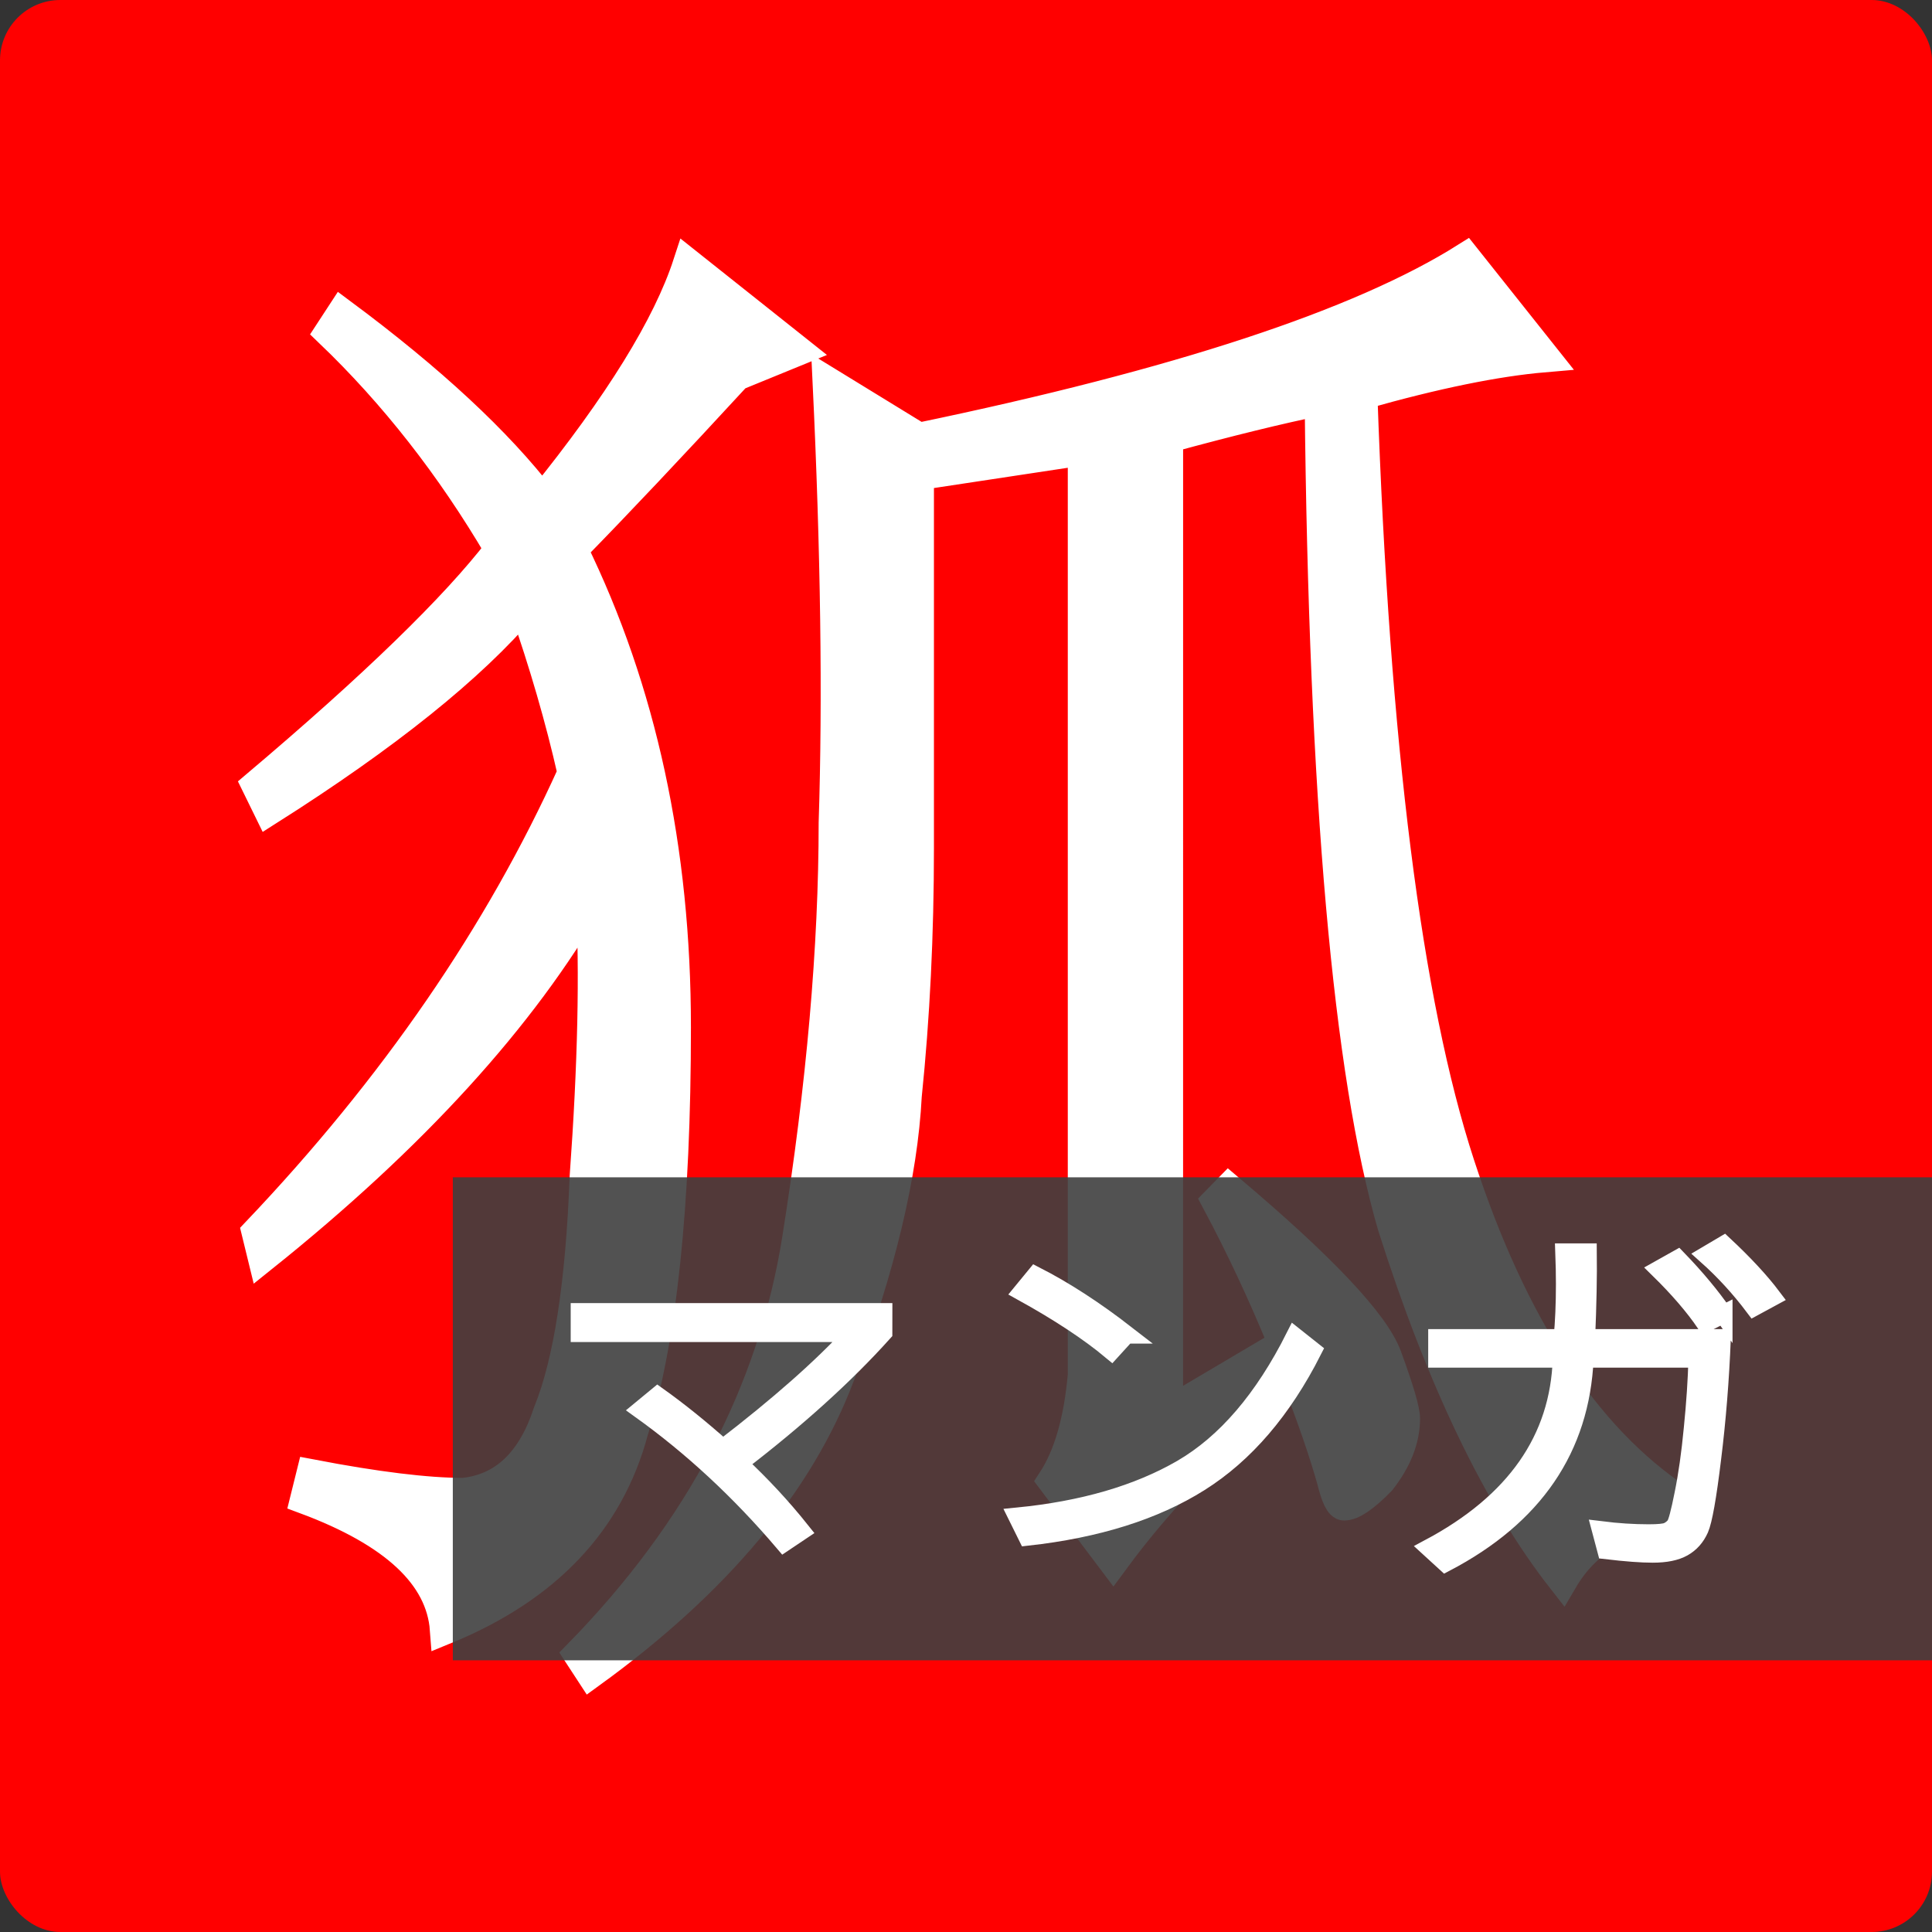 <svg width="256" height="256">
        <rect width="100%" height="100%" fill="#333333" stroke="none"/>
        <g transform="scale(4)">
            <rect width="64" height="64" rx="2" fill="#ff0000" />
            <path
                d="m43.723,13.268q-2.013,0.411 -5.031,1.234L38.691,46.784l3.824,-2.262q-1.006,-2.467 -2.214,-4.729l0.403,-0.411q4.629,3.907 5.233,5.552 0.604,1.645 0.604,2.056 0,1.028 -0.805,2.056 -0.805,0.823 -1.208,0.823 -0.201,0 -0.403,-0.823 -0.403,-1.439 -1.208,-3.495 -3.623,2.879 -6.038,6.168l-2.013,-2.673q0.805,-1.234 1.006,-3.495l0,-30.637l-5.434,0.823q0,8.019 0,12.337 0,4.318 -0.403,8.225 -0.201,3.907 -2.214,9.253 -2.013,5.346 -8.252,9.87l-0.403,-0.617q6.038,-6.168 7.245,-13.776 1.208,-7.608 1.208,-13.776 0.201,-6.168 -0.201,-14.599l3.019,1.851q12.88,-2.673 18.113,-5.963l2.616,3.29q-2.415,0.206 -6.038,1.234 0.604,17.477 3.22,25.497 2.616,8.019 7.245,11.103l0,0.617q-2.616,0 -3.824,2.056 -3.22,-4.112 -5.635,-11.72 -2.214,-7.608 -2.415,-27.347zM10.314,48.84q3.22,0.617 5.031,0.617 2.013,-0.206 2.818,-2.673 1.006,-2.467 1.208,-7.814 0.403,-5.552 0.201,-9.253 -3.421,5.963 -10.868,11.926l-0.201,-0.823q6.843,-7.197 10.465,-15.216 -0.604,-2.673 -1.61,-5.552 -2.616,3.084 -8.453,6.785l-0.403,-0.823q5.836,-4.935 8.05,-7.814 -2.415,-4.112 -5.635,-7.197l0.403,-0.617q4.428,3.29 6.641,6.168 3.824,-4.729 4.83,-7.814l3.623,2.879 -2.013,0.823q-3.22,3.495 -5.434,5.757 3.421,6.991 3.421,15.832 0,8.841 -1.409,13.365 -1.208,4.524 -6.239,6.58 -0.201,-2.673 -4.629,-4.318z"
                stroke-width="1"
                fill="#ffffff"
                stroke="#ffffff"
            />
            <path d="M15,39l49,0l0,16l-49,0z" fill="#404040" fill-opacity="0.9" />
            <path
                d="M 29.26 44.144 q -1.902 2.117 -4.797 4.336 q 1.133 1.055 2.077 2.238 l -0.573 0.384 q -2.182 -2.564 -4.741 -4.4 l 0.559 -0.461 q 1.049 0.748 2.161 1.74 q 2.776 -2.13 4.329 -3.824 l -9.07 0 l 0 -0.691 l 10.056 0 z"
                stroke-width="0.6"
                fill="#ffffff"
                stroke="#ffffff"
            />
            <path
                d="M 37.309 44.208 l -0.489 0.537 q -1.119 -0.934 -2.958 -1.951 l 0.441 -0.537 q 1.44 0.736 3.007 1.951 z m 6.175 0.537 q -1.496 2.948 -3.741 4.362 q -2.245 1.413 -5.713 1.797 l -0.329 -0.665 q 3.259 -0.32 5.447 -1.586 q 2.189 -1.273 3.748 -4.374 z"
                stroke-width="0.6"
                fill="#ffffff"
                stroke="#ffffff"
            />
            <path
                d="M 58.707 42.967 l -0.601 0.326 q -0.713 -0.947 -1.573 -1.714 l 0.573 -0.339 q 1.007 0.94 1.601 1.727 z m -1.671 1.362 q -0.084 2.091 -0.322 3.997 q -0.231 1.906 -0.413 2.321 q -0.182 0.409 -0.545 0.614 q -0.364 0.205 -1.007 0.205 q -0.559 0 -1.538 -0.115 l -0.175 -0.659 q 0.818 0.102 1.58 0.102 q 0.489 0 0.629 -0.064 q 0.147 -0.07 0.245 -0.192 q 0.098 -0.128 0.28 -1.049 q 0.189 -0.921 0.308 -2.174 q 0.126 -1.254 0.154 -2.309 l -3.741 0 q -0.203 4.457 -4.608 6.76 l -0.531 -0.486 q 4.259 -2.27 4.385 -6.274 l -4.126 0 l 0 -0.678 l 4.154 0 q 0.077 -0.793 0.077 -1.791 q 0 -0.48 -0.021 -1.049 l 0.776 0 q 0.014 1.177 -0.056 2.84 z m 0.056 -0.799 l -0.601 0.301 q -0.573 -0.838 -1.531 -1.778 l 0.615 -0.345 q 0.902 0.934 1.517 1.823 z"
                stroke-width="0.6"
                fill="#ffffff"
                stroke="#ffffff"
            />
        </g>
</svg>
